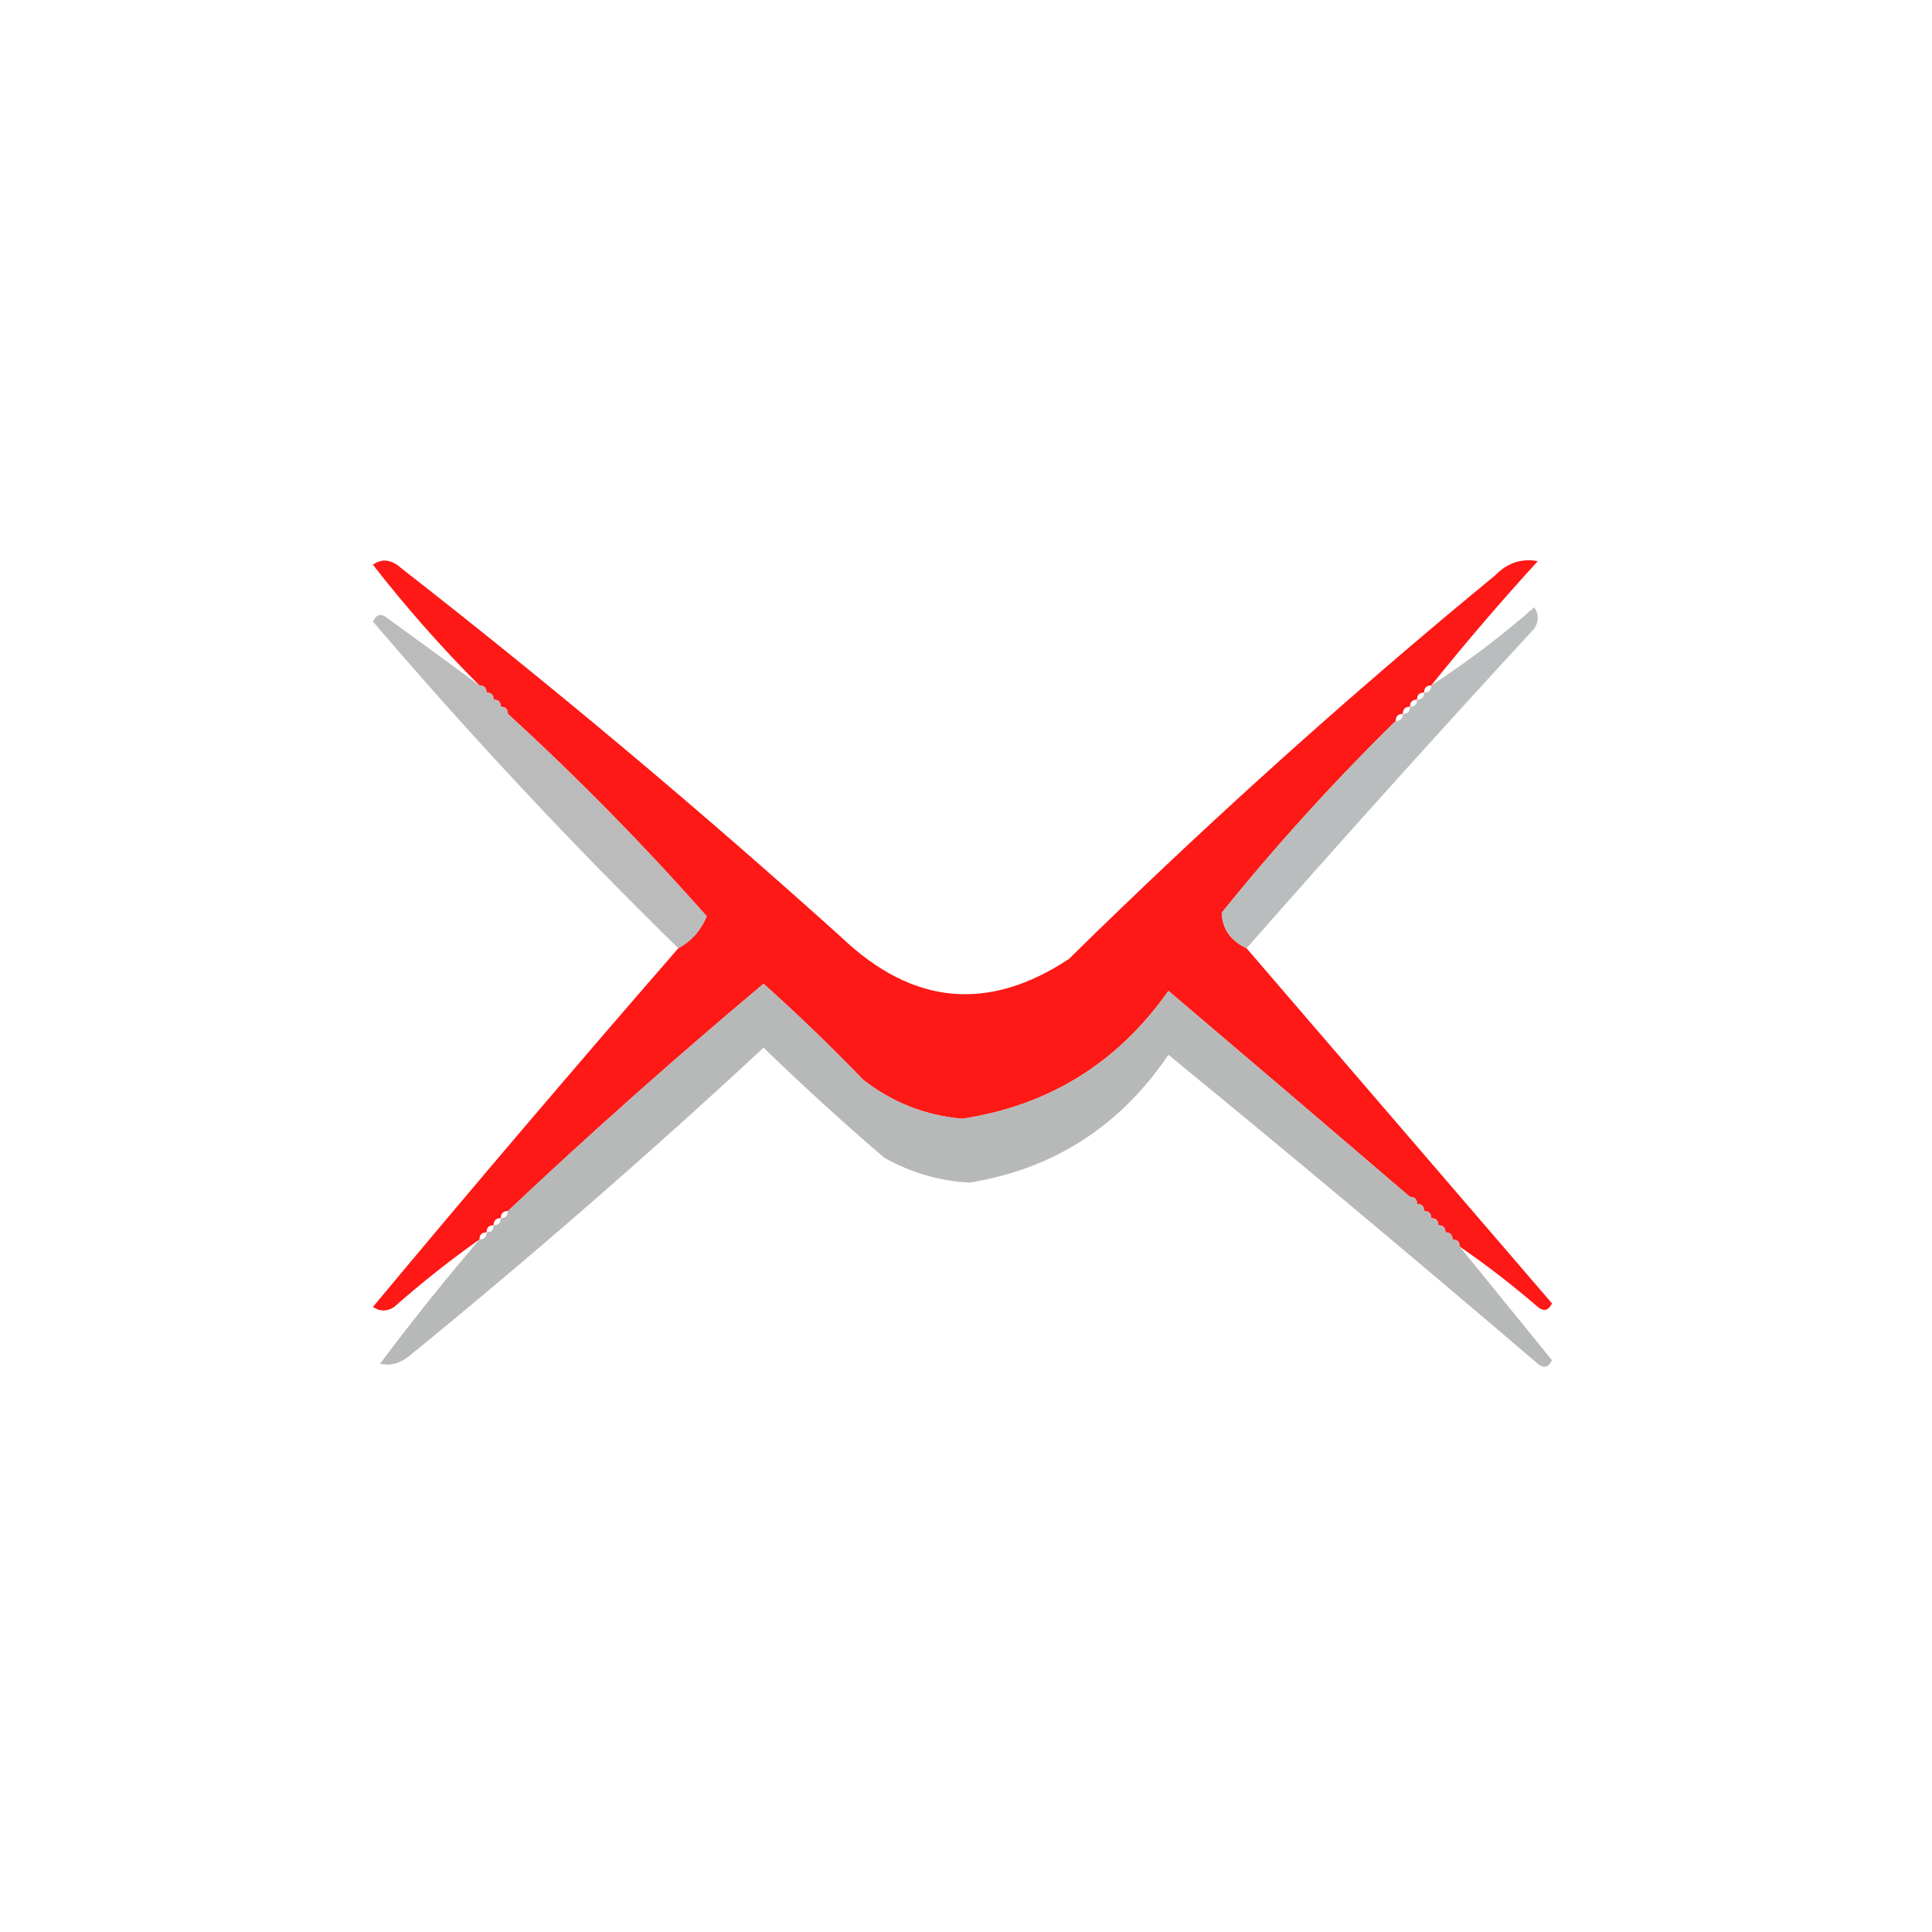 <?xml version="1.0" encoding="UTF-8"?>
<!DOCTYPE svg>
<svg xmlns="http://www.w3.org/2000/svg" version="1.1" width="272px" height="272px" style="shape-rendering:geometricPrecision; text-rendering:geometricPrecision; image-rendering:optimizeQuality; fill-rule:evenodd; clip-rule:evenodd" xmlns:xlink="http://www.w3.org/1999/xlink">
<g><path style="opacity:0.921" fill="#fe0503" d="M 201.5,96.5 C 200.833,96.5 200.5,96.833 200.5,97.5C 199.833,97.5 199.5,97.833 199.5,98.5C 198.833,98.5 198.5,98.833 198.5,99.5C 197.833,99.5 197.5,99.833 197.5,100.5C 196.833,100.5 196.5,100.833 196.5,101.5C 187.83,110.006 179.663,119.006 172,128.5C 172.077,130.772 173.243,132.438 175.5,133.5C 189.811,150.147 204.144,166.814 218.5,183.5C 217.998,184.521 217.332,184.688 216.5,184C 212.939,180.927 209.272,178.094 205.5,175.5C 205.5,174.833 205.167,174.5 204.5,174.5C 204.5,173.833 204.167,173.5 203.5,173.5C 203.5,172.833 203.167,172.5 202.5,172.5C 202.5,171.833 202.167,171.5 201.5,171.5C 201.5,170.833 201.167,170.5 200.5,170.5C 200.5,169.833 200.167,169.5 199.5,169.5C 199.5,168.833 199.167,168.5 198.5,168.5C 187.238,158.851 175.905,149.185 164.5,139.5C 157.374,149.631 147.708,155.631 135.5,157.5C 130.283,157.058 125.616,155.224 121.5,152C 116.985,147.318 112.319,142.818 107.5,138.5C 95.157,148.846 83.157,159.513 71.5,170.5C 70.833,170.5 70.5,170.833 70.5,171.5C 69.833,171.5 69.5,171.833 69.5,172.5C 68.833,172.5 68.5,172.833 68.5,173.5C 67.833,173.5 67.5,173.833 67.5,174.5C 63.379,177.409 59.379,180.575 55.5,184C 54.5,184.667 53.5,184.667 52.5,184C 66.669,167 81.002,150.167 95.5,133.5C 97.339,132.492 98.672,130.992 99.5,129C 90.661,118.995 81.328,109.495 71.5,100.5C 71.5,99.833 71.167,99.5 70.5,99.5C 70.5,98.833 70.167,98.5 69.5,98.5C 69.5,97.833 69.167,97.5 68.5,97.5C 68.5,96.833 68.167,96.5 67.5,96.5C 62.151,91.15 57.151,85.483 52.5,79.5C 53.79,78.592 55.123,78.759 56.5,80C 77.752,96.581 98.419,113.914 118.5,132C 128.495,141.514 139.162,142.514 150.5,135C 169.745,116.064 189.745,98.064 210.5,81C 212.212,79.249 214.212,78.582 216.5,79C 211.29,84.706 206.29,90.539 201.5,96.5 Z"/></g>
<g><path style="opacity:0.893" fill="#b2b5b5" d="M 175.5,133.5 C 173.243,132.438 172.077,130.772 172,128.5C 179.663,119.006 187.83,110.006 196.5,101.5C 197.167,101.5 197.5,101.167 197.5,100.5C 198.167,100.5 198.5,100.167 198.5,99.5C 199.167,99.5 199.5,99.167 199.5,98.5C 200.167,98.5 200.5,98.167 200.5,97.5C 201.167,97.5 201.5,97.167 201.5,96.5C 206.543,93.215 211.376,89.549 216,85.5C 216.667,86.5 216.667,87.5 216,88.5C 202.293,103.371 188.793,118.371 175.5,133.5 Z"/></g>
<g><path style="opacity:0.898" fill="#b4b3b3" d="M 67.5,96.5 C 68.167,96.5 68.5,96.833 68.5,97.5C 69.167,97.5 69.5,97.833 69.5,98.5C 70.167,98.5 70.5,98.833 70.5,99.5C 71.167,99.5 71.5,99.833 71.5,100.5C 81.328,109.495 90.661,118.995 99.5,129C 98.672,130.992 97.339,132.492 95.5,133.5C 80.511,118.842 66.178,103.509 52.5,87.5C 53.002,86.479 53.668,86.312 54.5,87C 58.892,90.185 63.226,93.352 67.5,96.5 Z"/></g>
<g><path style="opacity:0.928" fill="#b2b4b4" d="M 198.5,168.5 C 199.167,168.5 199.5,168.833 199.5,169.5C 200.167,169.5 200.5,169.833 200.5,170.5C 201.167,170.5 201.5,170.833 201.5,171.5C 202.167,171.5 202.5,171.833 202.5,172.5C 203.167,172.5 203.5,172.833 203.5,173.5C 204.167,173.5 204.5,173.833 204.5,174.5C 205.167,174.5 205.5,174.833 205.5,175.5C 209.81,180.814 214.143,186.148 218.5,191.5C 217.998,192.521 217.332,192.688 216.5,192C 199.313,177.312 181.98,162.812 164.5,148.5C 157.699,158.56 148.366,164.56 136.5,166.5C 132.221,166.264 128.221,165.097 124.5,163C 118.684,158.018 113.017,152.851 107.5,147.5C 91.277,162.56 74.61,177.06 57.5,191C 56.241,191.982 54.908,192.315 53.5,192C 58,186.003 62.667,180.17 67.5,174.5C 68.167,174.5 68.5,174.167 68.5,173.5C 69.167,173.5 69.5,173.167 69.5,172.5C 70.167,172.5 70.5,172.167 70.5,171.5C 71.167,171.5 71.5,171.167 71.5,170.5C 83.157,159.513 95.157,148.846 107.5,138.5C 112.319,142.818 116.985,147.318 121.5,152C 125.616,155.224 130.283,157.058 135.5,157.5C 147.708,155.631 157.374,149.631 164.5,139.5C 175.905,149.185 187.238,158.851 198.5,168.5 Z"/></g>
</svg>
